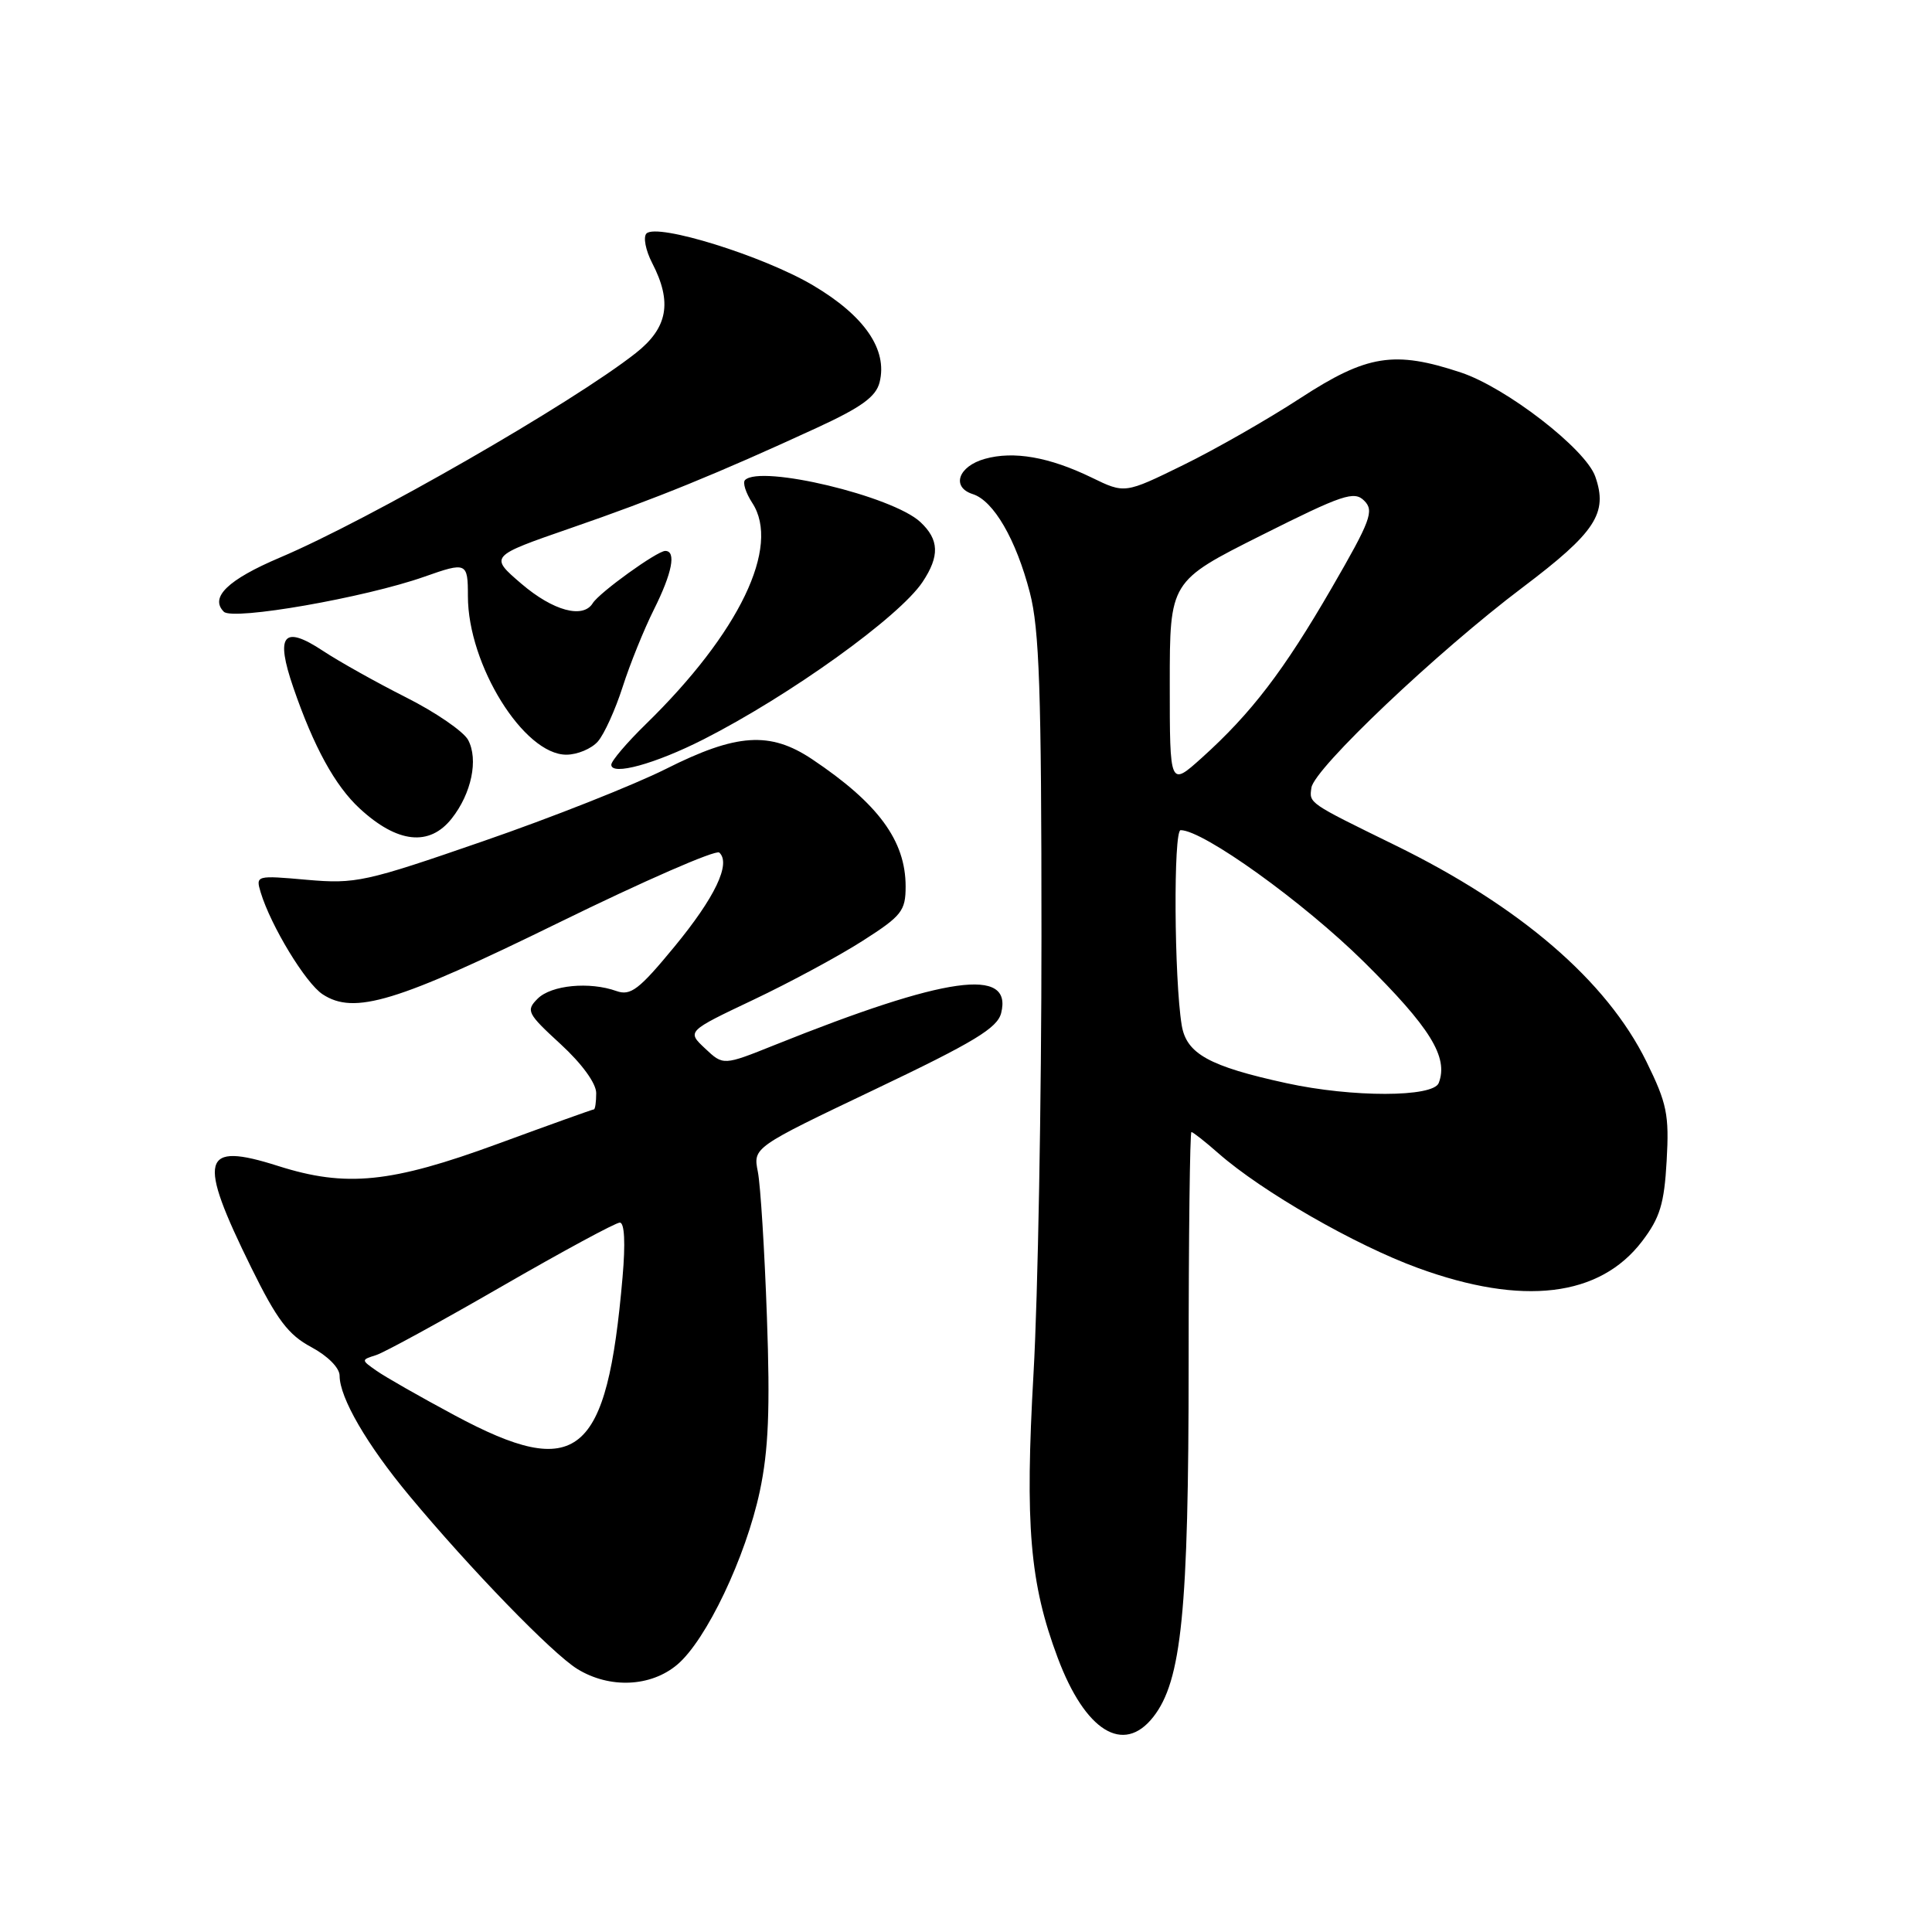 <?xml version="1.0" encoding="UTF-8" standalone="no"?>
<!DOCTYPE svg PUBLIC "-//W3C//DTD SVG 1.1//EN" "http://www.w3.org/Graphics/SVG/1.1/DTD/svg11.dtd" >
<svg xmlns="http://www.w3.org/2000/svg" xmlns:xlink="http://www.w3.org/1999/xlink" version="1.1" viewBox="0 0 256 256">
 <g >
 <path fill="currentColor"
d=" M 152.81 227.51 C 156.57 222.73 157.50 213.49 157.50 180.75 C 157.50 163.84 157.67 150.00 157.87 150.00 C 158.07 150.00 159.69 151.27 161.46 152.83 C 167.22 157.89 179.56 164.98 187.90 168.02 C 201.76 173.08 211.96 171.86 217.59 164.47 C 219.95 161.37 220.52 159.52 220.84 153.82 C 221.19 147.69 220.88 146.21 218.16 140.67 C 212.89 129.96 201.44 120.11 184.83 111.98 C 173.29 106.33 173.47 106.45 173.77 104.37 C 174.15 101.82 190.46 86.35 201.75 77.84 C 211.43 70.53 213.09 68.00 211.38 63.14 C 210.10 59.49 199.59 51.36 193.58 49.36 C 184.76 46.43 181.14 47.00 172.31 52.75 C 168.02 55.55 161.02 59.55 156.77 61.63 C 149.04 65.42 149.04 65.42 144.63 63.27 C 139.02 60.55 134.31 59.73 130.50 60.80 C 126.96 61.79 126.02 64.55 128.89 65.47 C 131.65 66.34 134.63 71.47 136.46 78.52 C 137.72 83.35 138.00 91.61 138.00 123.96 C 138.00 145.71 137.53 171.79 136.95 181.93 C 135.80 202.12 136.45 209.79 140.15 219.66 C 143.79 229.39 148.86 232.54 152.81 227.51 Z  M 89.73 220.58 C 93.58 217.34 98.82 206.33 100.68 197.59 C 101.83 192.17 102.06 186.73 101.62 174.50 C 101.31 165.70 100.77 157.05 100.42 155.27 C 99.78 152.05 99.78 152.05 115.91 144.36 C 129.09 138.08 132.16 136.22 132.66 134.23 C 134.19 128.11 125.39 129.35 102.67 138.46 C 95.84 141.20 95.84 141.20 93.43 138.93 C 91.01 136.66 91.01 136.66 99.84 132.47 C 104.69 130.17 111.21 126.65 114.33 124.65 C 119.48 121.36 120.00 120.70 120.00 117.46 C 120.00 111.40 116.38 106.47 107.61 100.60 C 102.04 96.88 97.60 97.17 88.23 101.89 C 83.98 104.02 73.08 108.34 64.00 111.47 C 48.40 116.87 47.13 117.14 40.68 116.58 C 33.94 115.98 33.87 116.00 34.54 118.24 C 35.89 122.69 40.50 130.28 42.75 131.75 C 46.94 134.50 52.52 132.80 74.03 122.26 C 85.29 116.74 94.86 112.56 95.31 112.97 C 96.89 114.42 94.74 118.92 89.35 125.46 C 84.68 131.13 83.56 131.98 81.69 131.32 C 78.11 130.04 73.04 130.53 71.24 132.33 C 69.66 133.91 69.86 134.29 74.28 138.35 C 77.11 140.95 79.00 143.55 79.00 144.84 C 79.00 146.03 78.86 147.00 78.69 147.00 C 78.52 147.00 72.78 149.06 65.94 151.57 C 51.80 156.76 45.86 157.36 36.86 154.50 C 26.66 151.25 26.10 153.37 33.31 168.00 C 36.70 174.88 38.21 176.88 41.25 178.50 C 43.43 179.67 45.00 181.25 45.00 182.29 C 45.00 185.21 48.62 191.44 54.23 198.18 C 62.33 207.92 73.18 219.10 76.50 221.15 C 80.77 223.77 86.21 223.54 89.73 220.58 Z  M 59.86 108.45 C 62.48 105.13 63.41 100.64 62.03 98.05 C 61.42 96.92 57.71 94.37 53.79 92.40 C 49.87 90.42 44.92 87.65 42.79 86.24 C 37.54 82.77 36.46 84.11 38.87 91.11 C 41.57 98.96 44.39 104.11 47.66 107.13 C 52.65 111.74 56.91 112.20 59.86 108.45 Z  M 93.22 97.97 C 104.70 92.13 119.16 81.74 122.24 77.12 C 124.53 73.68 124.45 71.50 121.95 69.17 C 118.26 65.73 100.78 61.55 98.72 63.61 C 98.38 63.95 98.82 65.31 99.68 66.64 C 103.47 72.43 97.97 83.86 85.57 95.96 C 83.06 98.41 81.00 100.83 81.00 101.33 C 81.00 102.82 86.82 101.22 93.22 97.97 Z  M 79.22 98.25 C 80.06 97.29 81.54 94.03 82.51 91.00 C 83.48 87.97 85.34 83.38 86.64 80.78 C 89.07 75.92 89.64 73.00 88.15 73.00 C 87.07 73.00 79.41 78.52 78.54 79.93 C 77.25 82.02 73.29 80.94 69.10 77.36 C 64.84 73.71 64.84 73.71 75.67 69.96 C 86.91 66.08 95.06 62.76 108.21 56.70 C 114.14 53.97 116.07 52.57 116.55 50.66 C 117.64 46.33 114.56 41.85 107.73 37.81 C 101.16 33.92 87.08 29.54 85.66 30.94 C 85.21 31.40 85.54 33.15 86.41 34.84 C 89.11 40.05 88.49 43.44 84.25 46.78 C 75.87 53.38 48.92 68.87 37.07 73.89 C 30.20 76.81 27.76 79.16 29.66 81.06 C 30.85 82.25 48.38 79.19 56.25 76.41 C 61.83 74.44 62.00 74.52 62.00 78.99 C 62.00 88.08 69.40 100.00 75.04 100.00 C 76.50 100.00 78.38 99.21 79.22 98.25 Z  M 170.48 143.53 C 160.20 141.29 157.20 139.63 156.58 135.83 C 155.58 129.69 155.47 110.00 156.44 110.00 C 159.44 110.00 172.70 119.53 180.69 127.42 C 189.52 136.15 191.95 140.08 190.64 143.50 C 189.91 145.41 179.19 145.43 170.48 143.53 Z  M 155.00 90.62 C 155.00 77.02 155.00 77.02 167.14 70.93 C 177.93 65.52 179.44 65.01 180.77 66.35 C 182.11 67.68 181.63 68.97 176.45 77.92 C 170.10 88.89 165.82 94.49 159.25 100.41 C 155.00 104.23 155.00 104.23 155.00 90.62 Z  M 60.23 187.53 C 55.68 185.09 51.03 182.44 49.90 181.64 C 47.84 180.20 47.84 180.19 49.83 179.56 C 50.93 179.21 58.42 175.11 66.48 170.46 C 74.54 165.81 81.58 162.00 82.13 162.00 C 82.75 162.00 82.89 164.70 82.49 169.25 C 80.42 193.12 76.56 196.29 60.23 187.53 Z "/>
</g>
</svg>